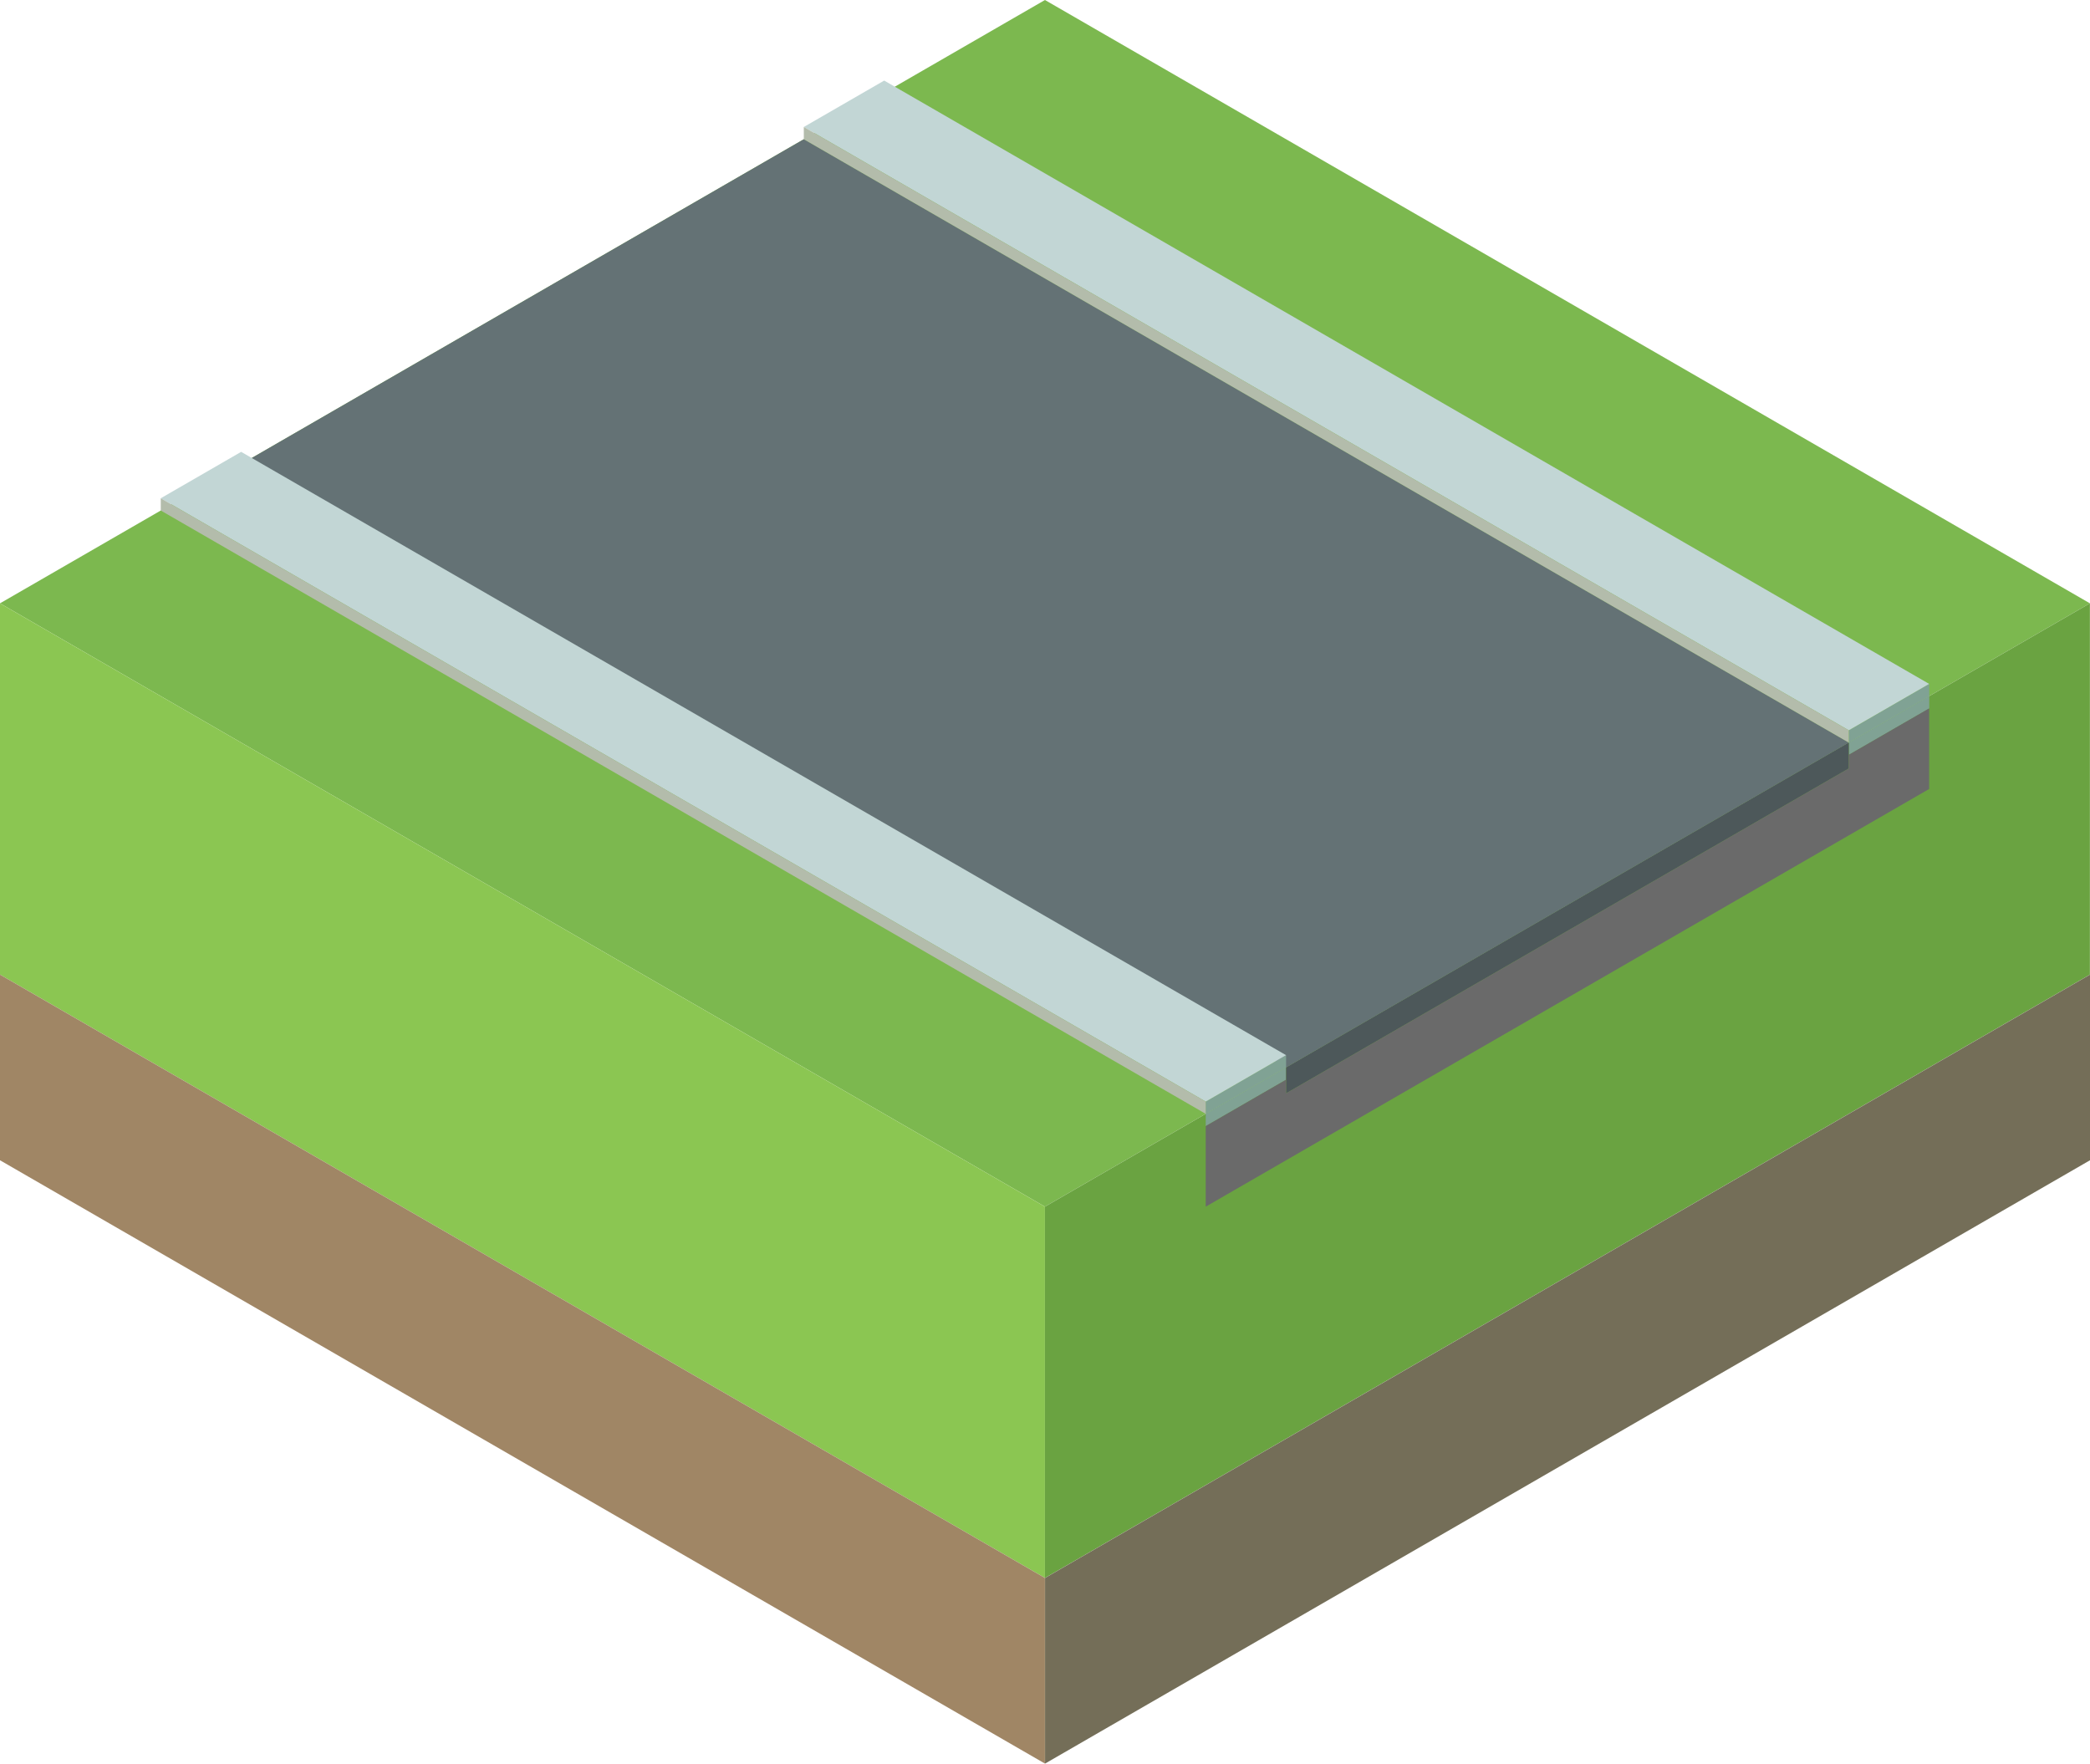 <?xml version="1.0" encoding="UTF-8" standalone="no"?>
<!-- Created with Inkscape (http://www.inkscape.org/) -->

<svg
   width="22.517mm"
   height="19mm"
   viewBox="0 0 22.517 19"
   version="1.1"
   id="svg1"
   xml:space="preserve"
   xmlns="http://www.w3.org/2000/svg"
   xmlns:svg="http://www.w3.org/2000/svg"><defs
     id="defs1" /><g
     id="layer1"
     transform="translate(-135.1,-214.5)"><g
       id="g24"><path
         style="fill:#7cb84f;fill-opacity:1;stroke-width:0.5;paint-order:markers fill stroke"
         d="m 112.583,234 11.258,-6.5 11.258,6.5 -11.258,6.5 z"
         id="path30-2-0-0-45" /><path
         style="fill:#8bc652;fill-opacity:1;stroke-width:0.5;paint-order:markers fill stroke"
         d="m 112.583,234 v 4 l 11.258,6.5 v -4 z"
         id="path31-9-6-4-0" /><path
         style="fill:#6aa341;fill-opacity:1;stroke-width:0.5;paint-order:markers fill stroke"
         d="m 123.842,244.5 11.258,-6.5 v -4 l -11.258,6.5 z"
         id="path32-1-3-8-36" /><path
         style="fill:#a08665;fill-opacity:1;stroke-width:0.5;paint-order:markers fill stroke"
         d="m 112.583,238 v 2 l 11.258,6.5 v -2 z"
         id="path33-2-2-7-10" /><path
         style="fill:#746e58;fill-opacity:1;stroke-width:0.5;paint-order:markers fill stroke"
         d="m 135.1,238 v 2 l -11.258,6.5 v -2 z"
         id="path34-7-0-1-63" /><path
         style="fill:#647275;fill-opacity:1;stroke-width:0.5;paint-order:markers fill stroke"
         d="m 126.44,229 -11.258,6.5 6.062,3.5 11.258,-6.5 z"
         id="path35-6-7-06" /><path
         style="fill:#b3bcab;fill-opacity:1;stroke-width:0.5;paint-order:markers fill stroke"
         d="m 114.315,235 v -0.132 l 0.866,0.508 -1e-5,0.124 z"
         id="path38-76-6-15" /><path
         style="fill:#b3bcab;fill-opacity:1;stroke-width:0.5;paint-order:markers fill stroke"
         d="m 114.315,235.124 v -0.132 l 0.866,0.508 -1e-5,0.124 z"
         id="path38-4-5-1-5" /><path
         style="fill:#b3bcab;fill-opacity:1;stroke-width:0.5;paint-order:markers fill stroke"
         d="m 121.244,239.004 v -0.132 l 0.866,0.508 -1e-5,0.124 z"
         id="path38-7-6-0-4" /><path
         style="fill:#b3bcab;fill-opacity:1;stroke-width:0.5;paint-order:markers fill stroke"
         d="m 121.244,239.128 v -0.132 l 0.866,0.508 -2e-5,0.124 z"
         id="path38-7-1-9-6-7" /><path
         style="fill:#b3bcab;fill-opacity:1;stroke-width:0.5;paint-order:markers fill stroke"
         d="m 115.181,235.5 v 0.283"
         id="path39-3-1-6" /><path
         style="fill:#b3bcab;fill-opacity:1;stroke-width:0.5;paint-order:markers fill stroke"
         d="m 121.244,239 v 0.283"
         id="path39-6-7-5-56" /><path
         style="fill:#586466;fill-opacity:1;stroke-width:0.5;paint-order:markers fill stroke"
         d="m 115.181,235.783 6.062,3.5 v -0.283 l -6.062,-3.5 z"
         id="path40-4-9-9" /><path
         style="fill:#8d8d8d;fill-opacity:1;stroke-width:0.5;paint-order:markers fill stroke"
         d="m 114.315,235.124 v 0.876 l 7.794,4.5 -10e-6,-0.872 -0.866,-0.487 v 0.142 l -6.062,-3.5 v -0.159 z"
         id="path41-5-4-37" /><path
         style="fill:#647275;fill-opacity:1;stroke-width:0.5;paint-order:markers fill stroke"
         d="m 126.44,239 -8.66,-5.124 6.062,-3.5 8.66,5.124 z"
         id="path42-4" /><path
         style="fill:#80a294;fill-opacity:1;stroke-width:0.5;paint-order:markers fill stroke"
         d="m 132.502,235.368 0.866,-0.5 v 0.132 l -0.866,0.5 z"
         id="path44-5" /><path
         style="fill:#80a294;fill-opacity:1;stroke-width:0.5;paint-order:markers fill stroke"
         d="m 125.574,239.368 0.866,-0.5 v 0.132 l -0.866,0.5 z"
         id="path44-8-6-25" /><path
         style="fill:#80a294;fill-opacity:1;stroke-width:0.5;paint-order:markers fill stroke"
         d="m 125.574,239.5 0.866,-0.5 v 0.132 l -0.866,0.5 z"
         id="path44-8-6-8-4" /><path
         style="fill:#80a294;fill-opacity:1;stroke-width:0.5;paint-order:markers fill stroke"
         d="m 132.502,235.5 0.866,-0.5 v 0.132 l -0.866,0.5 z"
         id="path44-8-6-88-7" /><path
         style="fill:#c2d6d5;fill-opacity:1;stroke-width:0.5;paint-order:markers fill stroke"
         d="m 132.502,232.368 -2.598,1.5 2.598,1.5 c 0,0 0.866,-0.5 0.866,-0.5 l -1.732,-1 1.732,-0.992 z"
         id="path45-4" /><path
         style="fill:#b3bcab;fill-opacity:1;stroke-width:0.5;paint-order:markers fill stroke"
         d="m 129.904,234 c 0,0 1e-5,-0.132 1e-5,-0.132 l 2.598,1.5 v 0.132 z"
         id="path46-4" /><path
         style="fill:#80a294;fill-opacity:1;stroke-width:0.5;paint-order:markers fill stroke"
         d="m 133.368,232.876 v 0.124 l -1.602,0.943 -0.13,-0.075 z"
         id="path47-3" /><path
         style="fill:#c2d6d5;fill-opacity:1;stroke-width:0.5;paint-order:markers fill stroke"
         d="m 126.44,228.876 -8.66,5 -2.598,1.5 -0.866,-0.508 1.732,-1 9.526,-5.5 z"
         id="path49-78" /><path
         style="fill:#c2d6d5;fill-opacity:1;stroke-width:0.5;paint-order:markers fill stroke"
         d="m 121.244,238.872 2.598,-1.504 2.598,1.5 -0.866,0.5 -1.732,-1 -1.732,1.012"
         id="path50-6" /><path
         style="fill:#80a294;fill-opacity:1;stroke-width:0.5;paint-order:markers fill stroke"
         d="m 115.181,235.376 v 0.124 l 11.258,-6.5 1e-5,-0.124 z"
         id="path52-8" /><path
         style="fill:#80a294;fill-opacity:1;stroke-width:0.5;paint-order:markers fill stroke"
         d="m 122.11,239.38 -2e-5,0.12 1.732,-1 v -0.132 z"
         id="path53-4" /><path
         style="fill:#b3bcab;fill-opacity:1;stroke-width:0.5;paint-order:markers fill stroke"
         d="m 123.842,238.368 v 0.132 l 1.732,1 v -0.132 z"
         id="path56-1" /><path
         style="fill:#4d585a;fill-opacity:1;stroke-width:0.5;paint-order:markers fill stroke"
         d="m 126.44,239.279 2e-5,-0.279 6.062,-3.5 v 0.279 z"
         id="path57-4" /><path
         style="fill:#b3bcab;fill-opacity:1;stroke-width:0.5;paint-order:markers fill stroke"
         d="m 132.502,235.5 -1e-5,0.279"
         id="path58-9" /><path
         style="fill:#6a6a6a;fill-opacity:1;stroke-width:0.5;paint-order:markers fill stroke"
         d="m 125.574,239.632 v 0.868 l 7.794,-4.5 v -0.868 l -0.866,0.5 v 0.147 l -6.062,3.5 2e-5,-0.147 z"
         id="path59-2" /></g><g
       id="g65"><path
         style="fill:#7cb84f;fill-opacity:1;stroke-width:0.5;paint-order:markers fill stroke"
         d="m 135.1,221 11.258,-6.5 11.258,6.5 -11.258,6.5 z"
         id="path30-2-0-0-4" /><path
         style="fill:#8bc652;fill-opacity:1;stroke-width:0.5;paint-order:markers fill stroke"
         d="m 135.1,221 v 4 l 11.258,6.5 v -4 z"
         id="path31-9-6-4-1" /><path
         style="fill:#6aa341;fill-opacity:1;stroke-width:0.5;paint-order:markers fill stroke"
         d="m 146.358,231.5 11.258,-6.5 v -4 l -11.258,6.5 z"
         id="path32-1-3-8-2" /><path
         style="fill:#a08665;fill-opacity:1;stroke-width:0.5;paint-order:markers fill stroke"
         d="m 135.1,225 v 2 l 11.258,6.5 v -2 z"
         id="path33-2-2-7-8" /><path
         style="fill:#746e58;fill-opacity:1;stroke-width:0.5;paint-order:markers fill stroke"
         d="m 157.617,225 v 2 l -11.258,6.5 v -2 z"
         id="path34-7-0-1-8" /><path
         style="fill:#b3bcab;fill-opacity:1;stroke-width:0.5;paint-order:markers fill stroke"
         d="m 143.76,226 v 0.283"
         id="path39-6-7-5-8" /><path
         style="fill:#647275;fill-opacity:1;stroke-width:0.5;paint-order:markers fill stroke"
         d="m 148.956,226 -11.258,-6.5 6.062,-3.5 11.258,6.5 z"
         id="path42-3" /><path
         style="fill:#80a294;fill-opacity:1;stroke-width:0.5;paint-order:markers fill stroke"
         d="m 155.019,222.368 0.866,-0.5 v 0.132 l -0.866,0.5 z"
         id="path44-80" /><path
         style="fill:#80a294;fill-opacity:1;stroke-width:0.5;paint-order:markers fill stroke"
         d="m 148.09,226.368 0.866,-0.5 v 0.132 l -0.866,0.5 z"
         id="path44-8-6-4" /><path
         style="fill:#80a294;fill-opacity:1;stroke-width:0.5;paint-order:markers fill stroke"
         d="m 148.09,226.5 0.866,-0.5 v 0.132 l -0.866,0.5 z"
         id="path44-8-6-8-7" /><path
         style="fill:#80a294;fill-opacity:1;stroke-width:0.5;paint-order:markers fill stroke"
         d="m 155.019,222.5 0.866,-0.5 v 0.132 l -0.866,0.5 z"
         id="path44-8-6-88-6" /><path
         style="fill:#4d585a;fill-opacity:1;stroke-width:0.5;paint-order:markers fill stroke"
         d="m 148.956,226.279 2e-5,-0.279 6.062,-3.5 v 0.279 z"
         id="path57-3" /><path
         style="fill:#b3bcab;fill-opacity:1;stroke-width:0.5;paint-order:markers fill stroke"
         d="m 155.019,222.5 -1e-5,0.279"
         id="path58-2" /><path
         style="fill:#6a6a6a;fill-opacity:1;stroke-width:0.5;paint-order:markers fill stroke"
         d="m 148.09,226.632 v 0.868 l 7.794,-4.5 v -0.868 l -0.866,0.5 v 0.147 l -6.062,3.5 2e-5,-0.147 z"
         id="path59-6" /><path
         style="fill:#c2d6d5;fill-opacity:1;stroke-width:0.5;paint-order:markers fill stroke"
         d="m 136.832,219.868 11.258,6.5 0.866,-0.5 -11.258,-6.5 z"
         id="path63" /><path
         style="fill:#c2d6d5;fill-opacity:1;stroke-width:0.5;paint-order:markers fill stroke"
         d="m 144.626,215.368 11.258,6.5 -0.866,0.5 -11.258,-6.5 z"
         id="path64" /><path
         style="fill:#b3bcab;fill-opacity:1;stroke-width:0.5;paint-order:markers fill stroke"
         d="m 136.832,219.868 1e-5,0.132 11.258,6.5 v -0.132 z"
         id="path65" /><path
         style="fill:#b3bcab;fill-opacity:1;stroke-width:0.5;paint-order:markers fill stroke"
         d="m 143.76,215.868 1e-5,0.132 11.258,6.5 v -0.132 z"
         id="path65-7" /></g></g></svg>
